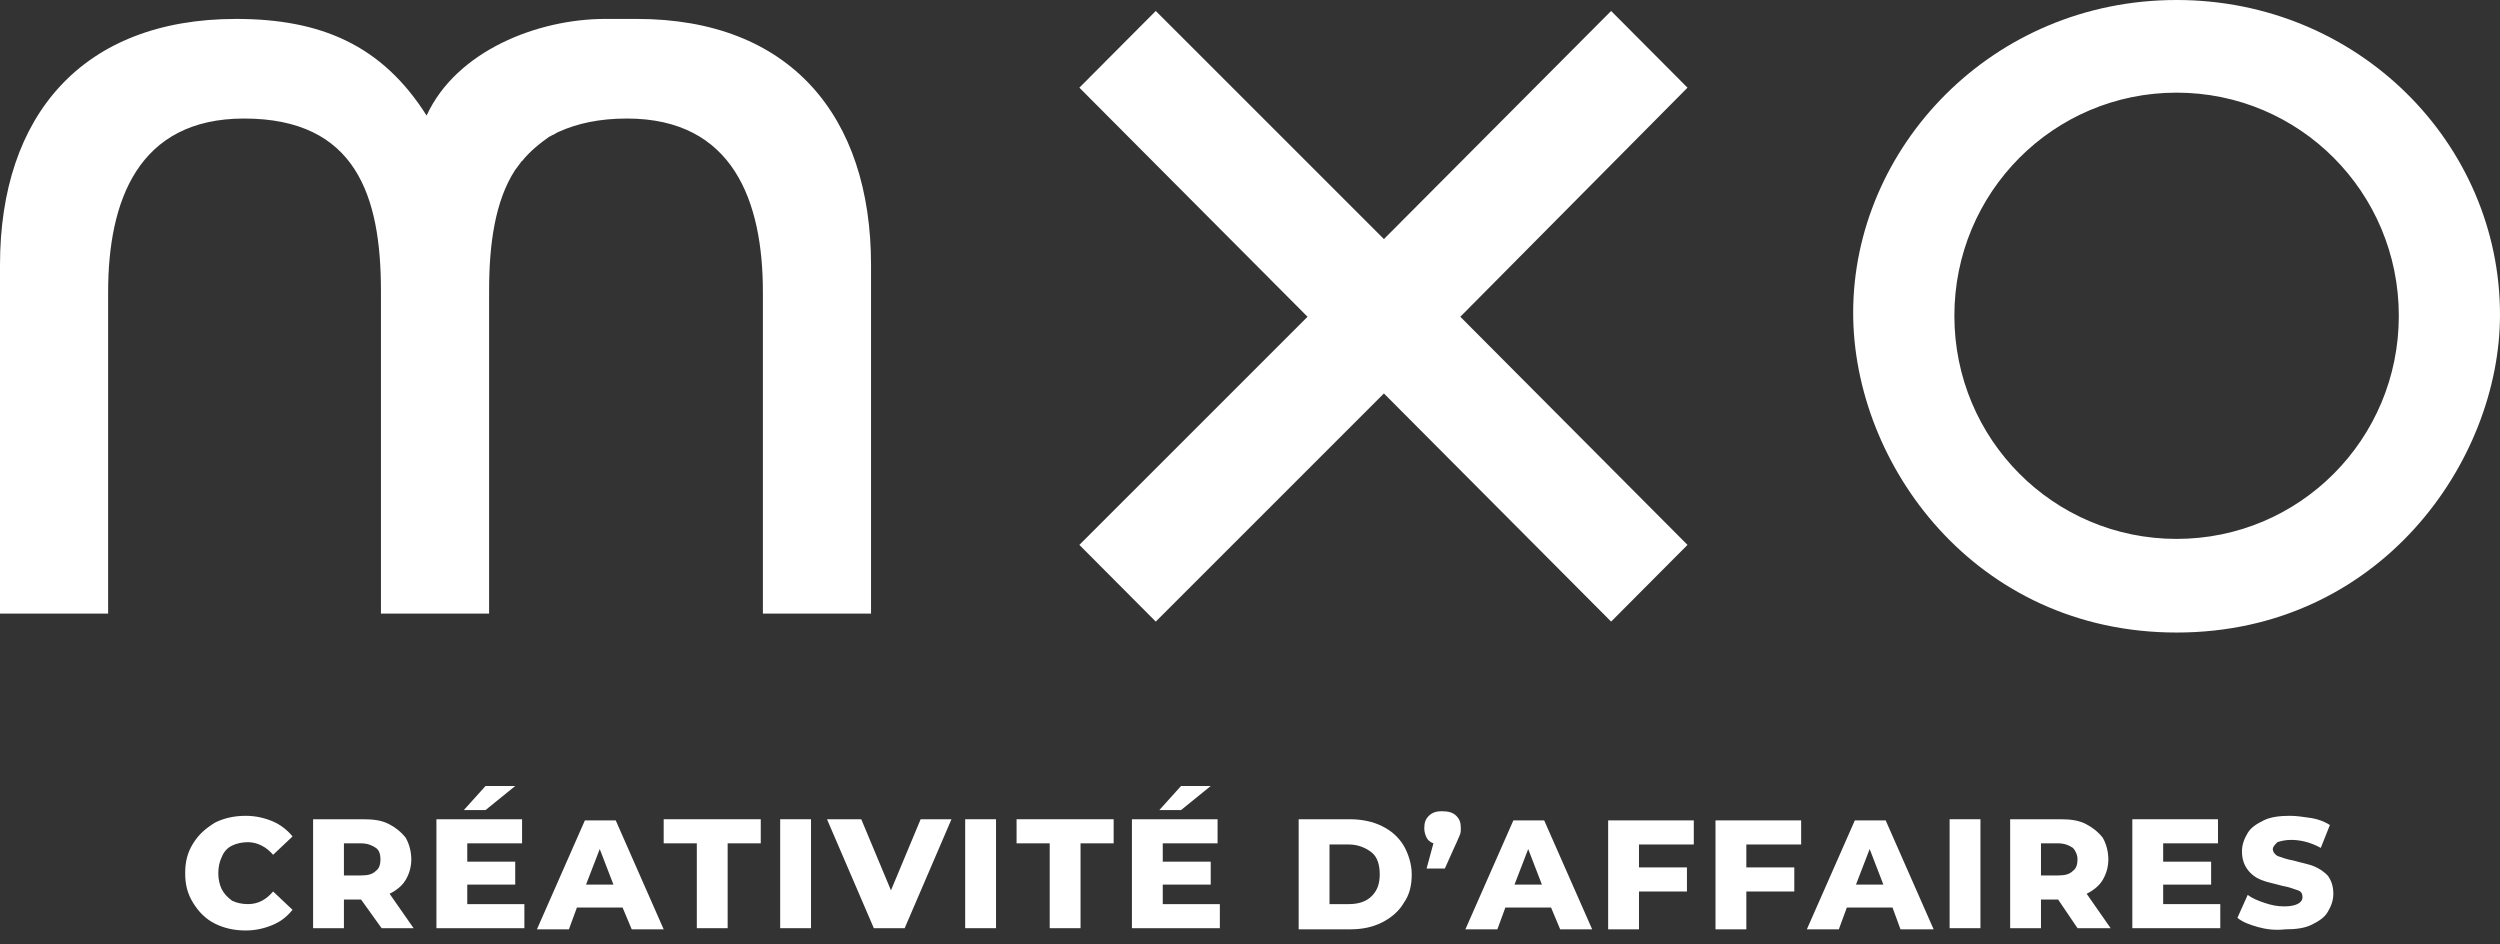<svg width="135" height="51" viewBox="0 0 135 51" fill="none" xmlns="http://www.w3.org/2000/svg">
<rect x="0" y="0" width="135" height="51" fill="#333333" stroke="none"/>
<path d="M34.393 1.022C34.071 1.022 33.804 1.022 33.482 1.022C33.214 1.022 32.946 1.022 32.679 1.022C29.036 1.022 24.643 2.743 23.036 6.24C20.625 2.421 17.304 1.022 12.75 1.022C4.446 1.022 0 6.24 0 14.308V33.135H5.839V15.761C5.839 10.866 7.446 6.401 13.179 6.401C19.232 6.401 20.571 10.597 20.571 15.707V33.135H21.214H26.411V15.761V15.707C26.411 13.179 26.732 10.866 27.804 9.198C27.911 9.037 28.018 8.929 28.125 8.768C28.125 8.768 28.125 8.714 28.179 8.714C28.607 8.176 29.143 7.746 29.679 7.369C29.732 7.369 29.786 7.316 29.786 7.316C29.946 7.262 30.054 7.154 30.214 7.1C31.179 6.67 32.357 6.401 33.857 6.401C39.589 6.401 41.196 10.866 41.196 15.761V33.135H47.036V14.308C47.036 6.24 42.643 1.022 34.393 1.022Z" fill="white"/>
<path d="M117.536 0C107.518 0 100.071 8.015 100.071 16.89C100.071 25.067 106.661 34.157 117.536 34.157C128.518 34.157 135 24.905 135 16.998C135 7.746 127.339 0 117.536 0ZM117.536 29.101C110.893 29.101 105.536 23.722 105.536 17.052C105.536 10.382 110.893 5.003 117.536 5.003C124.179 5.003 129.536 10.382 129.536 17.052C129.536 23.722 124.179 29.101 117.536 29.101Z" fill="white"/>
<path d="M91.125 4.734L87 0.592L74.732 12.91L62.411 0.592L58.286 4.734L70.607 17.105L58.286 29.424L62.411 33.566L74.732 21.247L87 33.566L91.125 29.424L78.857 17.105L91.125 4.734Z" fill="white"/>
<path d="M11.603 49.874C11.11 49.627 10.74 49.255 10.432 48.76C10.123 48.264 10 47.769 10 47.15C10 46.531 10.123 46.035 10.432 45.54C10.74 45.044 11.11 44.735 11.603 44.425C12.097 44.177 12.652 44.054 13.268 44.054C13.823 44.054 14.317 44.177 14.748 44.363C15.18 44.549 15.55 44.859 15.797 45.168L14.748 46.159C14.379 45.725 13.885 45.478 13.392 45.478C13.084 45.478 12.775 45.54 12.528 45.664C12.282 45.787 12.097 45.973 11.973 46.283C11.85 46.531 11.788 46.84 11.788 47.15C11.788 47.459 11.85 47.769 11.973 48.017C12.097 48.264 12.282 48.45 12.528 48.636C12.775 48.76 13.084 48.822 13.392 48.822C13.947 48.822 14.379 48.574 14.748 48.14L15.797 49.131C15.489 49.503 15.18 49.75 14.748 49.936C14.317 50.122 13.823 50.246 13.268 50.246C12.652 50.246 12.097 50.122 11.603 49.874Z" fill="white"/>
<path d="M19.497 48.574H18.572V50.122H16.907V44.239H19.62C20.175 44.239 20.607 44.301 20.977 44.487C21.347 44.673 21.655 44.92 21.902 45.23C22.087 45.54 22.21 45.973 22.21 46.407C22.21 46.84 22.087 47.212 21.902 47.521C21.717 47.831 21.409 48.078 21.039 48.264L22.334 50.122H20.607L19.497 48.574ZM20.299 45.787C20.114 45.664 19.867 45.54 19.497 45.54H18.572V47.274H19.497C19.867 47.274 20.114 47.212 20.299 47.026C20.484 46.902 20.546 46.654 20.546 46.407C20.546 46.159 20.484 45.911 20.299 45.787Z" fill="white"/>
<path d="M28.316 48.822V50.122H23.567V44.239H28.192V45.54H25.232V46.531H27.822V47.769H25.232V48.822H28.316ZM26.219 42.444H27.822L26.219 43.744H25.047L26.219 42.444Z" fill="white"/>
<path d="M33.619 49.007H31.153L30.721 50.184H28.994L31.584 44.301H33.249L35.839 50.184H34.113L33.619 49.007ZM33.126 47.769L32.386 45.849L31.646 47.769H33.126Z" fill="white"/>
<path d="M37.628 45.54H35.839V44.239H41.081V45.54H39.293V50.122H37.628V45.54Z" fill="white"/>
<path d="M42.13 44.239H43.795V50.122H42.13V44.239Z" fill="white"/>
<path d="M51.38 44.239L48.852 50.122H47.187L44.658 44.239H46.508L48.112 48.079L49.715 44.239H51.38Z" fill="white"/>
<path d="M52.12 44.239H53.785V50.122H52.12V44.239Z" fill="white"/>
<path d="M56.684 45.54H54.895V44.239H60.137V45.54H58.349V50.122H56.684V45.54Z" fill="white"/>
<path d="M65.872 48.822V50.122H61.124V44.239H65.749V45.54H62.789V46.531H65.379V47.769H62.789V48.822H65.872ZM63.776 42.444H65.379L63.776 43.744H62.604L63.776 42.444Z" fill="white"/>
<path d="M70.128 44.239H72.903C73.519 44.239 74.136 44.363 74.629 44.611C75.123 44.859 75.493 45.168 75.801 45.664C76.048 46.097 76.233 46.654 76.233 47.212C76.233 47.831 76.109 48.326 75.801 48.76C75.555 49.193 75.123 49.565 74.629 49.812C74.136 50.06 73.581 50.184 72.903 50.184H70.128V44.239ZM72.841 48.822C73.334 48.822 73.766 48.698 74.074 48.388C74.383 48.079 74.506 47.707 74.506 47.212C74.506 46.716 74.383 46.283 74.074 46.035C73.766 45.787 73.334 45.602 72.841 45.602H71.793V48.822H72.841Z" fill="white"/>
<path d="M78.638 44.054C78.823 44.239 78.885 44.425 78.885 44.735C78.885 44.859 78.885 44.983 78.823 45.106C78.761 45.23 78.7 45.416 78.576 45.664L78.021 46.902H77.035L77.405 45.54C77.22 45.478 77.096 45.354 77.035 45.23C76.973 45.106 76.911 44.92 76.911 44.735C76.911 44.425 76.973 44.239 77.158 44.054C77.343 43.868 77.59 43.806 77.836 43.806C78.206 43.806 78.453 43.868 78.638 44.054Z" fill="white"/>
<path d="M83.757 49.007H81.29L80.858 50.184H79.131L81.722 44.301H83.386L85.977 50.184H84.25L83.757 49.007ZM83.263 47.769L82.523 45.849L81.783 47.769H83.263Z" fill="white"/>
<path d="M88.505 45.54V46.84H91.095V48.141H88.505V50.184H86.84V44.301H91.465V45.602H88.505V45.54Z" fill="white"/>
<path d="M94.302 45.54V46.84H96.892V48.141H94.302V50.184H92.637V44.301H97.262V45.602H94.302V45.54Z" fill="white"/>
<path d="M102.196 49.007H99.729L99.297 50.184H97.57L100.161 44.301H101.826L104.416 50.184H102.627L102.196 49.007ZM101.702 47.769L100.962 45.849L100.222 47.769H101.702Z" fill="white"/>
<path d="M105.279 44.239H106.944V50.122H105.279V44.239Z" fill="white"/>
<path d="M111.138 48.574H110.213V50.122H108.548V44.239H111.261C111.816 44.239 112.248 44.301 112.618 44.487C112.988 44.673 113.296 44.92 113.543 45.23C113.728 45.54 113.851 45.973 113.851 46.407C113.851 46.84 113.728 47.212 113.543 47.521C113.358 47.831 113.049 48.078 112.679 48.264L113.974 50.122H112.186L111.138 48.574ZM111.939 45.787C111.754 45.664 111.508 45.54 111.138 45.54H110.213V47.274H111.138C111.508 47.274 111.754 47.212 111.939 47.026C112.124 46.902 112.186 46.654 112.186 46.407C112.186 46.159 112.063 45.911 111.939 45.787Z" fill="white"/>
<path d="M119.895 48.822V50.122H115.146V44.239H119.771V45.54H116.811V46.531H119.401V47.769H116.811V48.822H119.895Z" fill="white"/>
<path d="M121.93 50.06C121.498 49.936 121.128 49.812 120.82 49.565L121.375 48.326C121.622 48.512 121.93 48.636 122.3 48.76C122.67 48.883 122.978 48.945 123.348 48.945C123.965 48.945 124.335 48.76 124.335 48.45C124.335 48.264 124.273 48.14 124.088 48.078C123.903 48.017 123.595 47.893 123.225 47.831C122.793 47.707 122.423 47.645 122.115 47.521C121.807 47.397 121.56 47.212 121.375 46.964C121.19 46.716 121.066 46.407 121.066 45.973C121.066 45.602 121.19 45.292 121.375 44.982C121.56 44.673 121.868 44.487 122.238 44.301C122.608 44.115 123.102 44.054 123.657 44.054C124.027 44.054 124.397 44.115 124.828 44.177C125.198 44.239 125.507 44.363 125.815 44.549L125.322 45.787C124.767 45.478 124.212 45.354 123.718 45.354C123.41 45.354 123.163 45.416 122.978 45.478C122.855 45.602 122.732 45.725 122.732 45.849C122.732 45.973 122.793 46.097 122.978 46.221C123.163 46.283 123.472 46.407 123.842 46.468C124.273 46.592 124.643 46.654 124.952 46.778C125.26 46.902 125.507 47.088 125.692 47.273C125.877 47.521 126 47.831 126 48.264C126 48.636 125.877 48.945 125.692 49.255C125.507 49.565 125.198 49.75 124.828 49.936C124.458 50.122 123.965 50.184 123.41 50.184C122.855 50.246 122.362 50.184 121.93 50.06Z" fill="white"/>
</svg>
